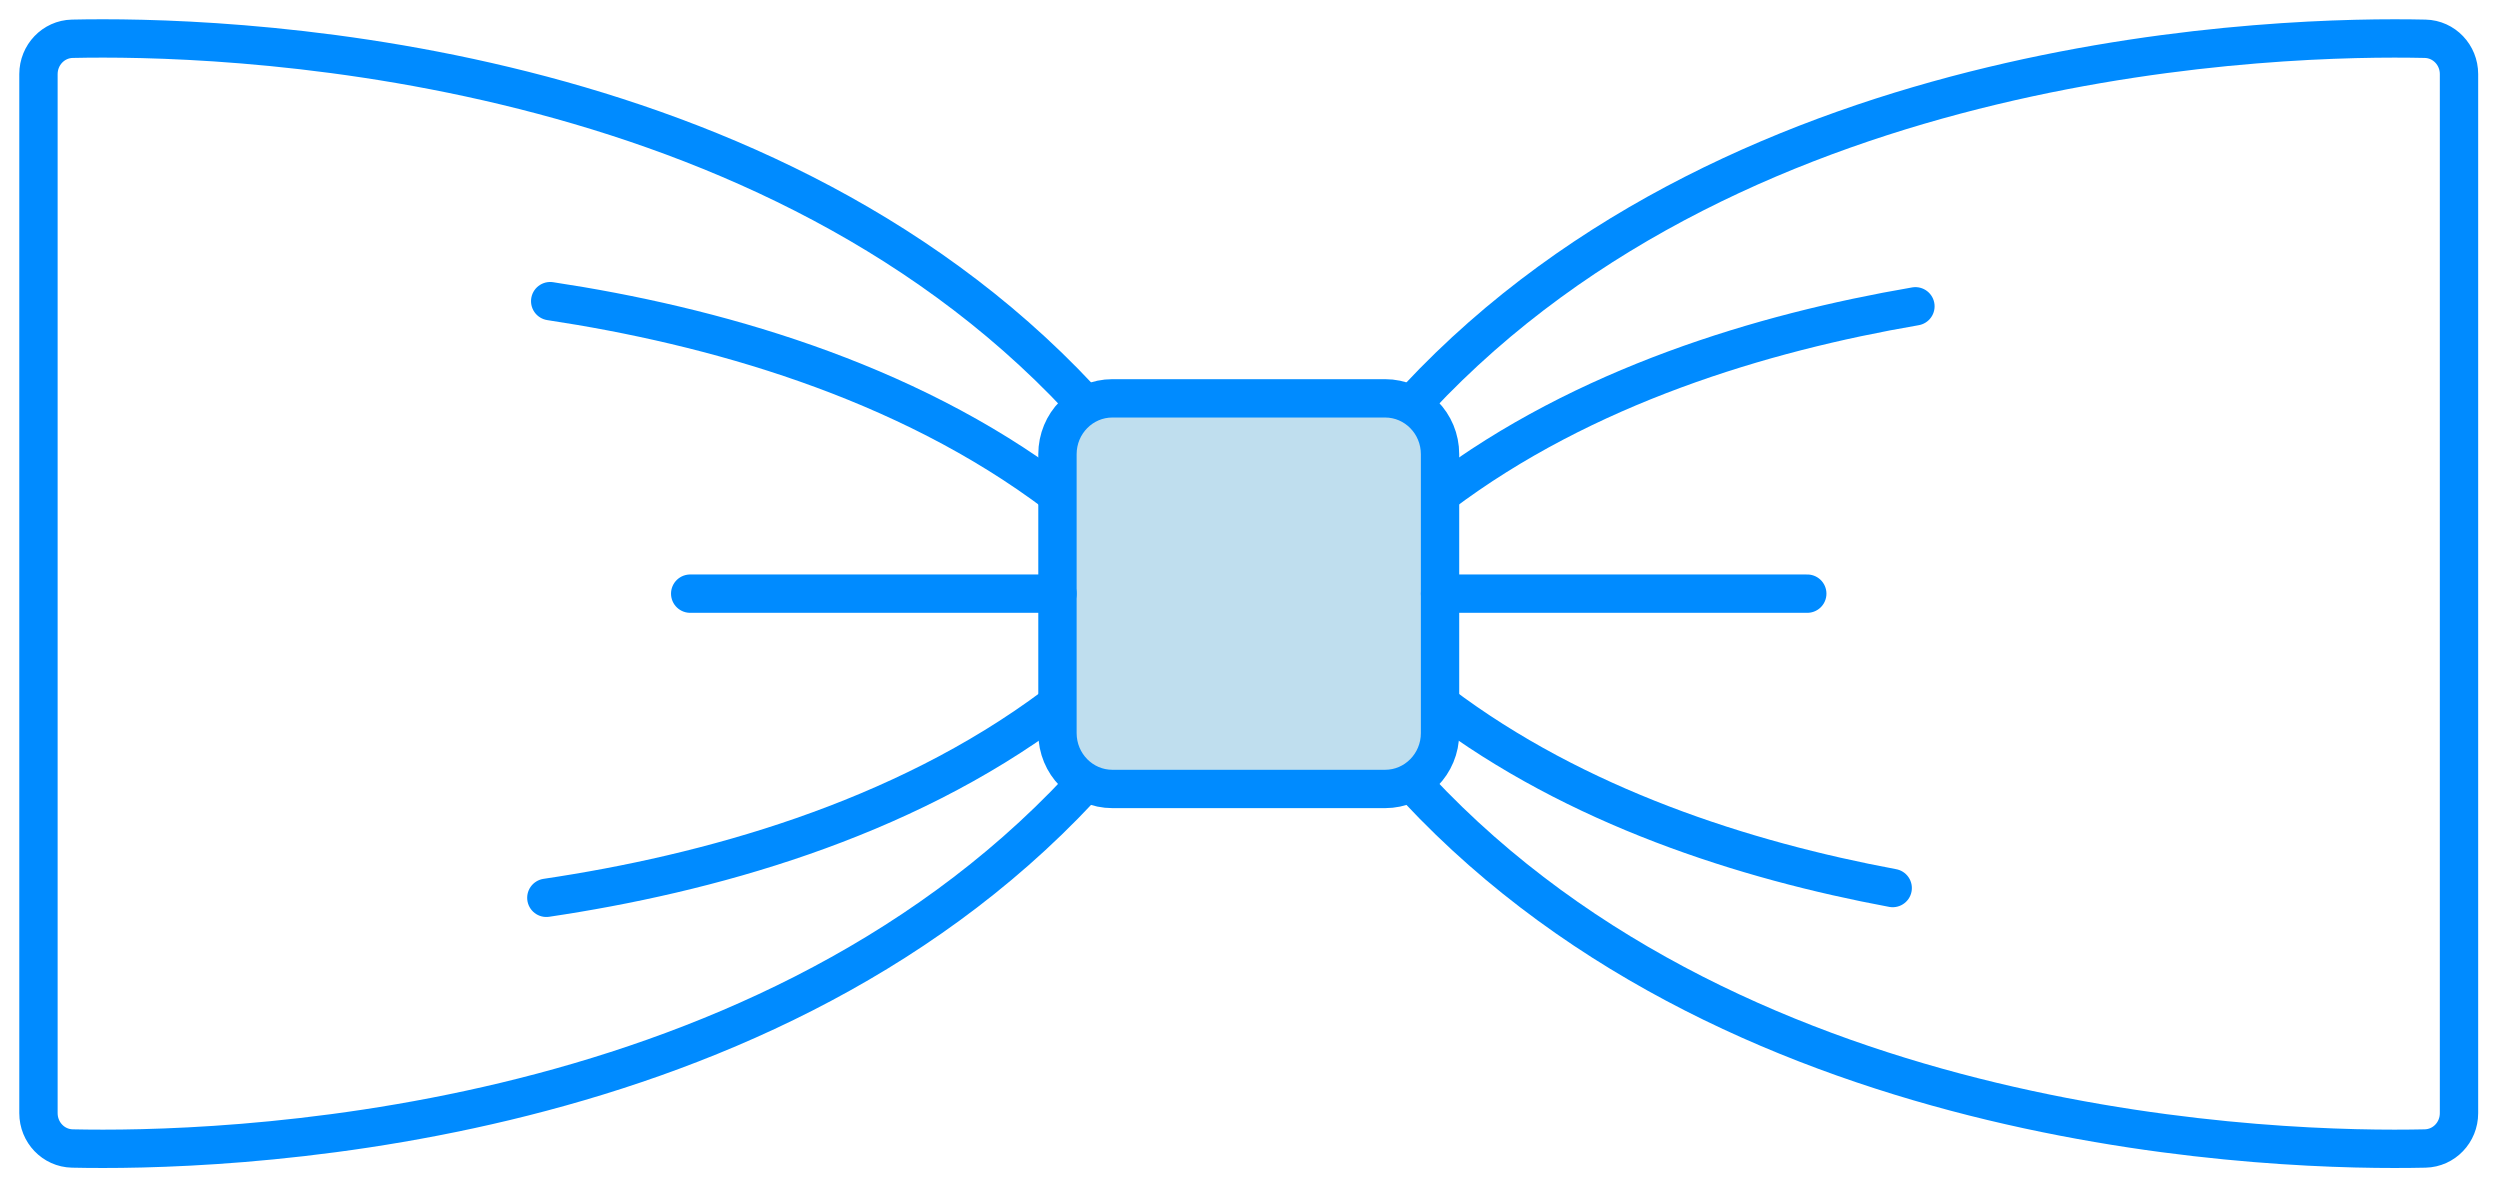 <?xml version="1.0" encoding="UTF-8"?>
<svg width="65px" height="31px" viewBox="0 0 65 31" version="1.1" xmlns="http://www.w3.org/2000/svg" xmlns:xlink="http://www.w3.org/1999/xlink">
    <g id="desktop-" stroke="none" stroke-width="1" fill="none" fill-rule="evenodd">
        <g id="main_pagez" transform="translate(-600, -3791)">
            <g id="benefits-&amp;-perks-comp" transform="translate(252, 3563)">
                <g id="social-activities-card-2" transform="translate(348, 229)">
                    <g id="social-activities-icon" transform="translate(1, 0)">
                        <path d="M27.074,9.357 C18.557,0.242 4.514,-0.073 0.88,0.008 C0.39,0.019 0,0.428 0,0.927 L0,27.943 C0,28.442 0.39,28.85 0.88,28.861 C4.514,28.942 18.557,28.627 27.074,19.513" id="Stroke-1" stroke="#008BFF" stroke-width="0.997"></path>
                        <path d="M35.861,19.513 C44.377,28.627 58.42,28.942 62.054,28.861 C62.545,28.85 62.934,28.442 62.934,27.943 L62.934,0.926 C62.934,0.428 62.545,0.019 62.054,0.008 C58.42,-0.072 44.377,0.242 35.861,9.357" id="Stroke-3" stroke="#008BFF" stroke-width="0.997"></path>
                        <path d="M26.494,11.863 C22.506,8.847 17.466,7.459 13.305,6.83" id="Stroke-5" stroke="#008BFF" stroke-width="0.997" stroke-linecap="round"></path>
                        <path d="M48.801,6.964 C44.819,7.647 40.184,9.04 36.461,11.847" id="Stroke-7" stroke="#008BFF" stroke-width="0.997" stroke-linecap="round"></path>
                        <path d="M36.44,17.296 C39.985,19.976 44.36,21.371 48.21,22.089" id="Stroke-9" stroke="#008BFF" stroke-width="0.997" stroke-linecap="round"></path>
                        <path d="M13.205,22.343 C17.358,21.726 22.409,20.354 26.417,17.354" id="Stroke-11" stroke="#008BFF" stroke-width="0.997" stroke-linecap="round"></path>
                        <path d="M26.494,10.809 L26.494,18.061 C26.494,18.863 27.133,19.513 27.922,19.513 L35.013,19.513 C35.801,19.513 36.441,18.863 36.441,18.061 L36.441,11.82 L36.441,10.809 C36.441,10.007 35.801,9.357 35.013,9.357 L27.922,9.357 C27.133,9.357 26.494,10.007 26.494,10.809" id="Fill-13" fill="#BFDEEE"></path>
                        <path d="M26.494,10.809 L26.494,18.061 C26.494,18.863 27.133,19.513 27.922,19.513 L35.013,19.513 C35.801,19.513 36.441,18.863 36.441,18.061 L36.441,11.82 L36.441,10.809 C36.441,10.007 35.801,9.357 35.013,9.357 L27.922,9.357 C27.133,9.357 26.494,10.007 26.494,10.809 Z" id="Stroke-15" stroke="#008BFF" stroke-width="0.997"></path>
                        <path d="M36.441,14.435 L45.989,14.435" id="Stroke-17" stroke="#008BFF" stroke-width="0.997" stroke-linecap="round"></path>
                        <path d="M16.945,14.435 L26.494,14.435" id="Stroke-19" stroke="#008BFF" stroke-width="0.997" stroke-linecap="round"></path>
                    </g>
                </g>
            </g>
        </g>
    </g>
</svg>
